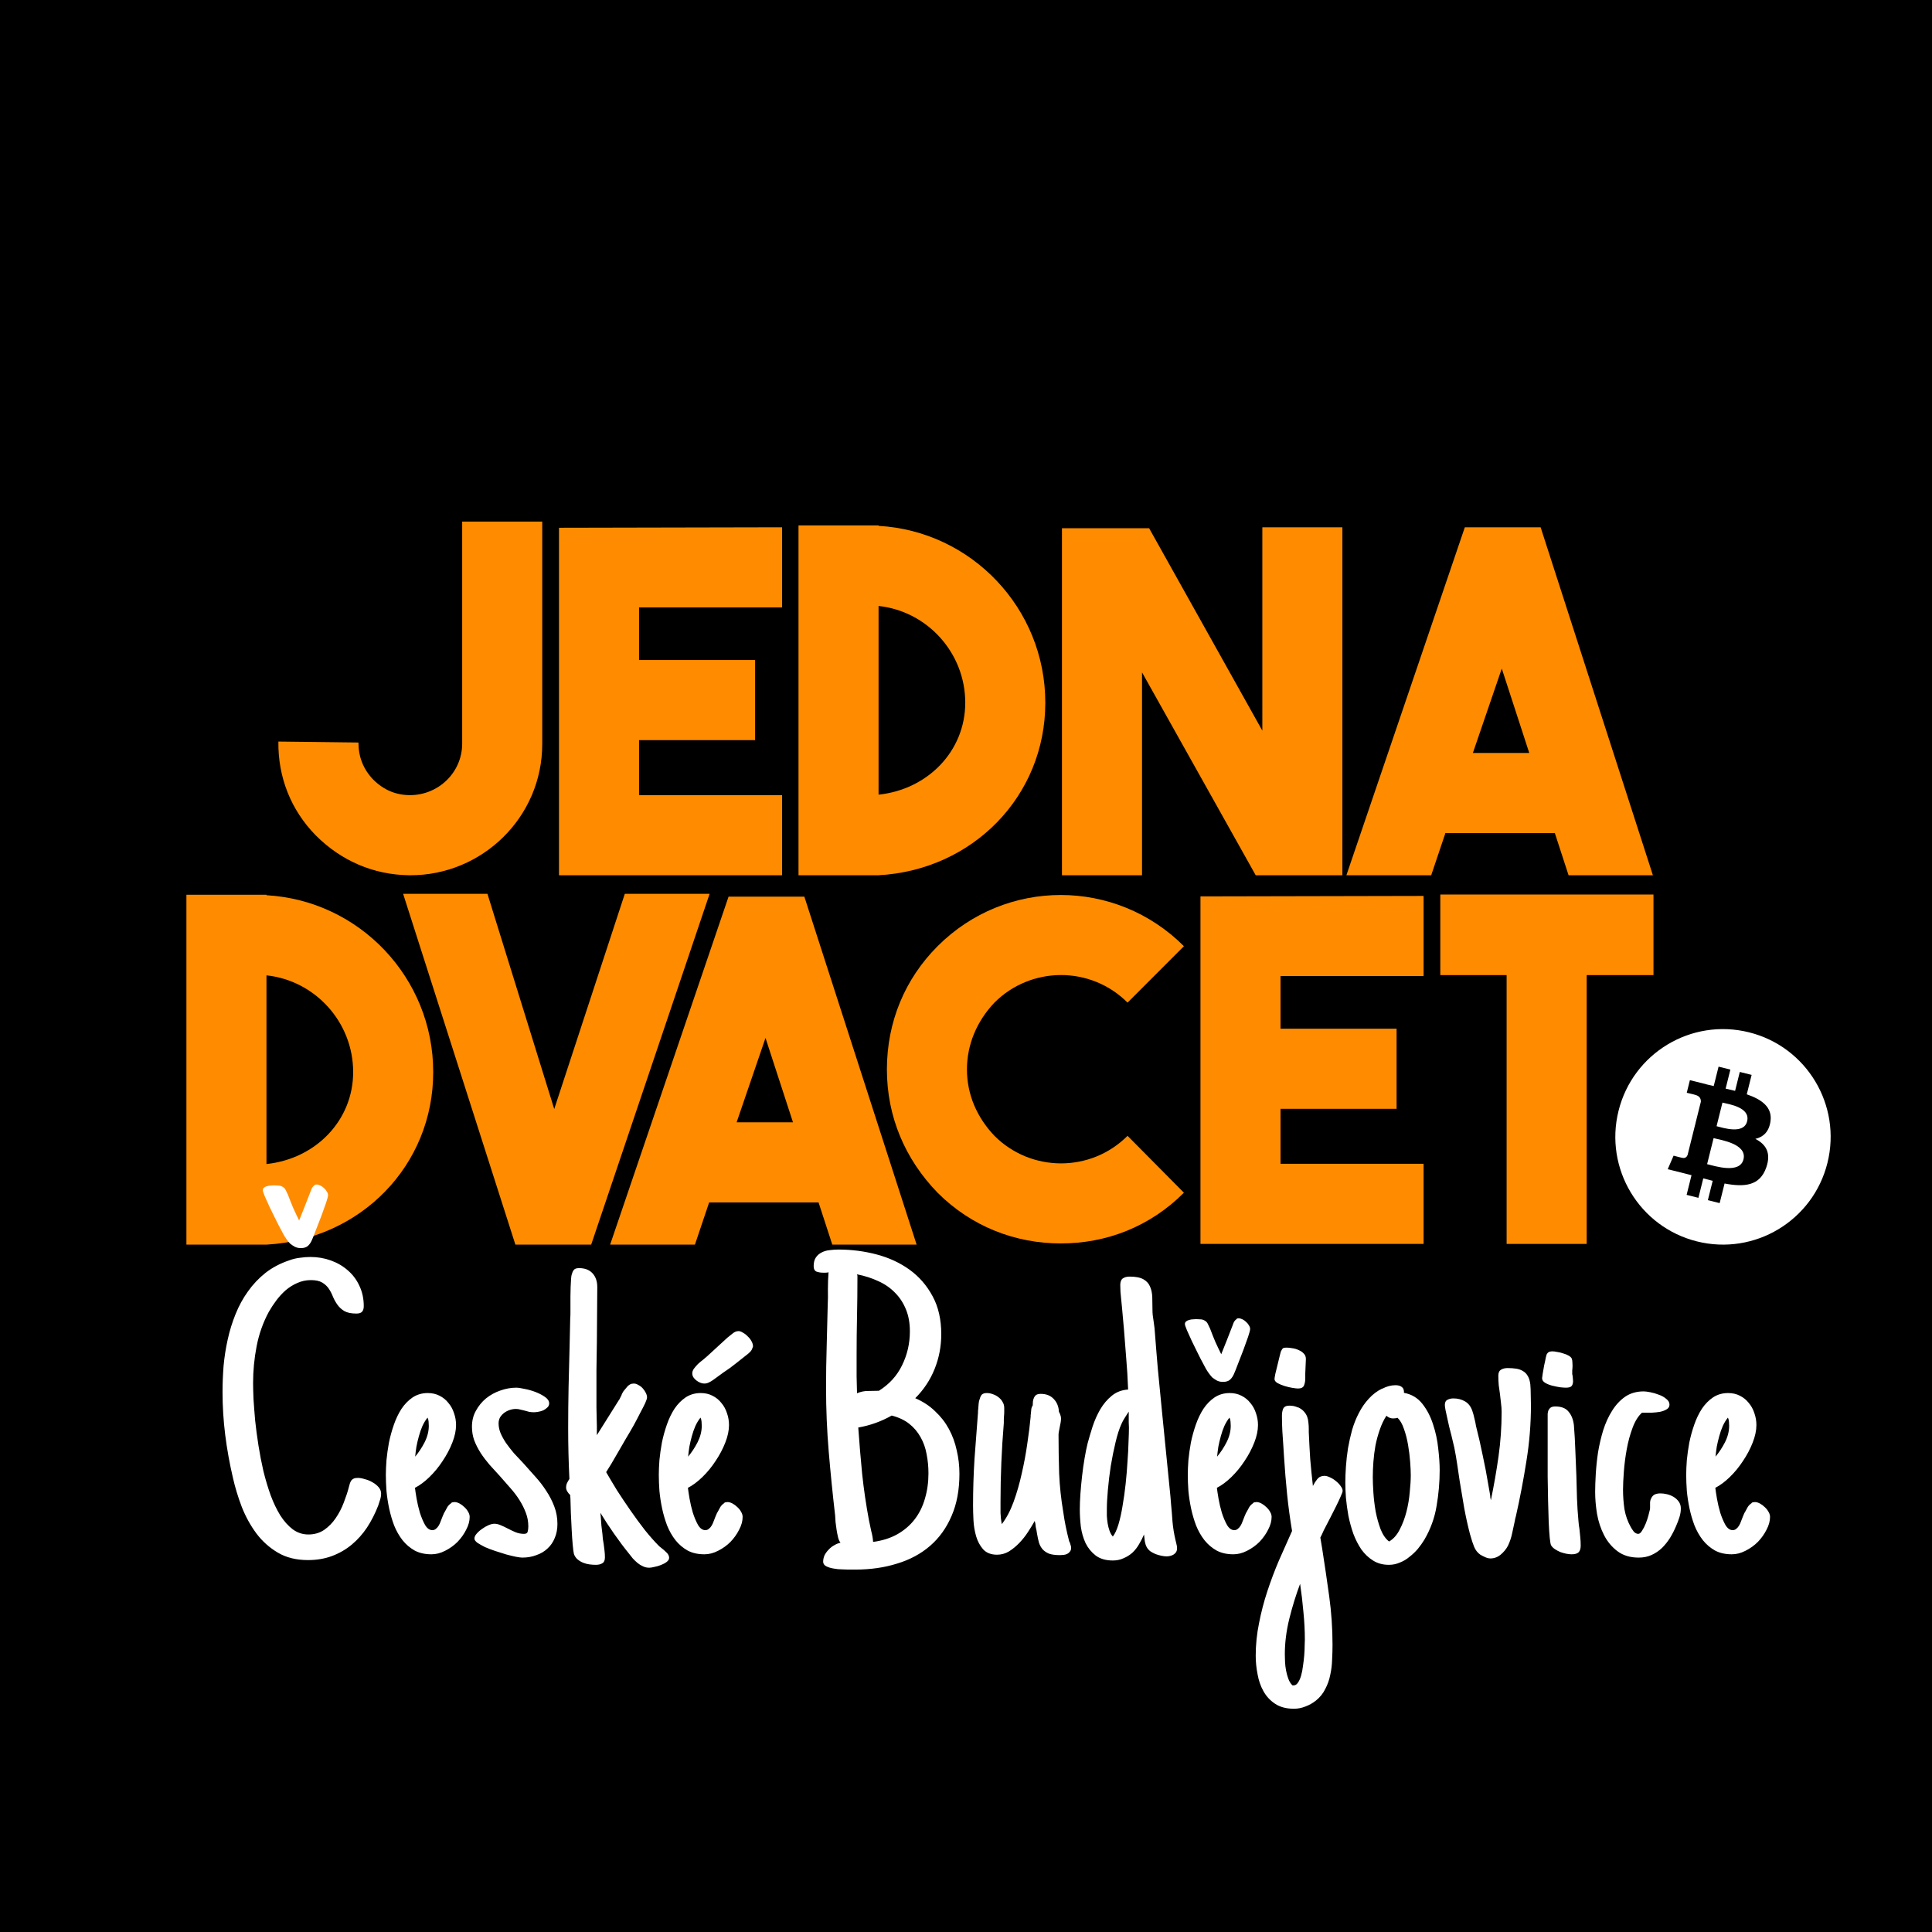 <svg width="1060" height="1060" viewBox="0 0 1060 1060" fill="none" xmlns="http://www.w3.org/2000/svg">
<rect x="0" y="0" width="1060" height="1060" fill="#808080" stroke="none"/>
<g clip-path="url(#clip0_106_686)">
<rect width="1060" height="1060" fill="black"/>
<path d="M790.229 490.783V535.001H826.616V682.48H870.539V535.001H907.185V490.783H790.229Z" fill="#FF8C00"/>
<path d="M781.053 491.563L658.641 491.823V682.48H781.053V638.522H702.563V608.35H766.239V564.392H702.563V535.521H781.053V491.563Z" fill="#FF8C00"/>
<path d="M581.987 682.22C606.937 682.22 630.848 673.116 649.561 654.389L618.633 623.176C598.36 643.464 565.613 643.204 545.6 623.176C535.984 613.032 530.526 600.547 530.526 586.761C530.526 572.976 535.984 560.231 545.6 550.087C565.613 530.059 598.36 529.799 618.633 550.087L649.561 519.134C612.135 481.679 551.838 481.679 514.412 519.134C496.479 537.081 486.603 560.751 486.603 586.761C486.603 612.512 496.479 635.921 514.412 654.389C533.125 673.116 557.296 682.22 581.987 682.22Z" fill="#FF8C00"/>
<path d="M1002.63 638.042C994.742 669.725 962.684 689.003 931.026 681.099C899.388 673.206 880.125 641.123 888.022 609.441C895.909 577.766 927.967 558.487 959.606 566.384C991.264 574.282 1010.53 606.369 1002.63 638.042Z" fill="white"/>
<path d="M971.371 615.323C972.55 607.45 966.562 603.222 958.375 600.401L961.035 589.744L954.547 588.126L951.968 598.503C950.259 598.078 948.509 597.678 946.77 597.28L949.379 586.835L942.901 585.218L940.242 595.872C938.833 595.551 937.443 595.233 936.104 594.899L936.114 594.865L927.167 592.631L925.448 599.561C925.448 599.561 930.256 600.663 930.156 600.732C932.775 601.388 933.255 603.126 933.175 604.505L930.146 616.644C930.326 616.694 930.566 616.764 930.826 616.864C930.606 616.814 930.376 616.754 930.136 616.694L925.898 633.7C925.578 634.501 924.768 635.701 922.929 635.241C922.989 635.331 918.221 634.061 918.221 634.061L915.002 641.494L923.439 643.594C925.008 643.985 926.538 644.405 928.057 644.785L925.368 655.569L931.846 657.19L934.504 646.516C936.274 646.996 937.993 647.446 939.673 647.866L937.024 658.48L943.501 660.091L946.19 649.337C957.246 651.428 965.553 650.587 969.052 640.573C971.87 632.52 968.912 627.878 963.094 624.847C967.332 623.867 970.521 621.075 971.371 615.323ZM956.566 636.101C954.557 644.165 941.002 639.803 936.614 638.712L940.172 624.437C944.561 625.527 958.655 627.698 956.566 636.101ZM958.565 615.203C956.736 622.536 945.46 618.804 941.802 617.894L945.031 604.943C948.689 605.855 960.475 607.56 958.565 615.203Z" fill="black"/>
<path d="M502.908 682.87L441.311 491.954H399.726L334.751 682.87H381.273L389.071 659.721H449.108L456.645 682.87H502.908ZM419.999 569.465L435.073 615.763H404.145L419.999 569.465Z" fill="#FF8C00"/>
<path d="M304.083 608.48L267.436 490.393H221.174L282.771 682.87H324.355L389.33 490.393H342.808L304.083 608.48Z" fill="#FF8C00"/>
<path d="M146.202 490.913H102.278V682.87H146.202C197.922 680.009 237.687 639.432 237.687 588.192C237.687 536.431 197.143 494.034 146.202 491.173V490.913ZM146.202 535.131C172.972 537.992 193.764 560.881 193.764 588.192C193.764 614.723 173.232 635.791 146.202 638.652V535.131Z" fill="#FF8C00"/>
<path d="M906.866 480.213L845.269 289.296H803.684L738.709 480.213H785.231L793.029 457.063H853.066L860.603 480.213H906.866ZM823.957 366.807L839.031 413.106H808.103L823.957 366.807Z" fill="#FF8C00"/>
<path d="M692.589 400.881L630.472 289.816H582.65V480.213H626.574V368.888L688.95 480.213H736.51V289.296H692.589V400.881Z" fill="#FF8C00"/>
<path d="M482.028 288.256H438.104V480.213H482.028C533.748 477.352 573.513 436.775 573.513 385.535C573.513 333.774 532.969 291.377 482.028 288.516V288.256ZM482.028 332.473C508.798 335.335 529.59 358.224 529.59 385.535C529.59 412.065 509.058 433.134 482.028 435.995V332.473Z" fill="#FF8C00"/>
<path d="M429.108 289.296L306.694 289.556V480.213H429.108V436.255H350.618V406.083H414.294V362.125H350.618V333.254H429.108V289.296Z" fill="#FF8C00"/>
<path d="M253.58 286.175V407.904C253.58 424.03 240.325 436.255 224.991 436.255C217.194 436.255 210.436 433.394 204.719 427.672C199.261 421.949 196.662 415.187 196.662 407.383L152.738 406.863C152.478 426.631 159.756 444.578 173.27 458.364C187.045 472.149 204.719 479.953 224.471 480.213H225.251C264.496 480.213 297.504 448.48 297.504 408.164V286.175H253.58Z" fill="#FF8C00"/>
<path d="M209.094 819.469C209.094 820.602 208.905 821.734 208.527 822.867C208.225 823.924 207.885 824.982 207.508 826.039C205.846 830.344 203.807 834.346 201.391 838.047C198.974 841.672 196.18 844.806 193.008 847.449C189.836 850.092 186.249 852.169 182.246 853.68C178.243 855.19 173.826 855.945 168.992 855.945C162.573 855.945 157.06 854.586 152.453 851.867C147.846 849.148 143.919 845.637 140.672 841.332C137.424 836.952 134.743 832.081 132.629 826.719C130.59 821.357 128.966 815.995 127.758 810.633C125.945 802.854 124.548 795.076 123.566 787.297C122.585 779.443 122.094 771.589 122.094 763.734C122.094 759.128 122.283 754.37 122.66 749.461C123.113 744.552 123.868 739.719 124.926 734.961C125.983 730.128 127.418 725.483 129.23 721.027C131.043 716.496 133.309 712.342 136.027 708.566C138.746 704.715 141.956 701.316 145.656 698.371C149.432 695.426 153.812 693.122 158.797 691.461C160.609 690.781 162.497 690.328 164.461 690.102C166.424 689.799 168.388 689.648 170.352 689.648C174.279 689.648 178.017 690.29 181.566 691.574C185.116 692.858 188.212 694.671 190.855 697.012C193.574 699.353 195.689 702.185 197.199 705.508C198.785 708.831 199.578 712.531 199.578 716.609C199.578 717.969 199.276 718.988 198.672 719.668C198.068 720.348 197.01 720.688 195.5 720.688C192.706 720.688 190.516 720.234 188.93 719.328C187.419 718.422 186.173 717.289 185.191 715.93C184.21 714.57 183.379 713.098 182.699 711.512C182.095 709.926 181.34 708.453 180.434 707.094C179.527 705.734 178.319 704.602 176.809 703.695C175.298 702.789 173.221 702.336 170.578 702.336C167.935 702.336 165.443 702.865 163.102 703.922C160.836 704.904 158.721 706.225 156.758 707.887C154.87 709.548 153.133 711.436 151.547 713.551C150.036 715.59 148.677 717.667 147.469 719.781C144.297 725.672 142.069 731.978 140.785 738.699C139.501 745.345 138.859 752.029 138.859 758.75C138.859 761.016 138.935 763.961 139.086 767.586C139.312 771.135 139.615 775.062 139.992 779.367C140.445 783.672 141.049 788.241 141.805 793.074C142.56 797.832 143.466 802.514 144.523 807.121C145.656 811.728 146.978 816.146 148.488 820.375C150.074 824.604 151.849 828.305 153.812 831.477C155.852 834.648 158.117 837.178 160.609 839.066C163.177 840.954 166.047 841.898 169.219 841.898C172.466 841.898 175.336 841.068 177.828 839.406C180.32 837.669 182.435 835.517 184.172 832.949C185.984 830.306 187.457 827.474 188.59 824.453C189.798 821.357 190.742 818.487 191.422 815.844C191.648 815.089 191.837 814.409 191.988 813.805C192.215 813.201 192.479 812.672 192.781 812.219C193.159 811.766 193.612 811.426 194.141 811.199C194.669 810.973 195.424 810.859 196.406 810.859C197.464 810.859 198.71 811.086 200.145 811.539C201.655 811.917 203.052 812.483 204.336 813.238C205.695 813.993 206.828 814.9 207.734 815.957C208.641 817.014 209.094 818.185 209.094 819.469ZM144.184 653.059C144.184 652.454 144.41 651.964 144.863 651.586C145.316 651.208 145.883 650.944 146.562 650.793C147.242 650.566 147.922 650.453 148.602 650.453C149.281 650.378 149.848 650.34 150.301 650.34C150.98 650.34 151.736 650.378 152.566 650.453C153.397 650.453 154.152 650.642 154.832 651.02C155.738 651.473 156.38 652.115 156.758 652.945C157.135 653.776 157.551 654.645 158.004 655.551C158.91 657.967 159.854 660.346 160.836 662.688C161.893 665.029 162.988 667.332 164.121 669.598C165.178 666.954 166.236 664.311 167.293 661.668C168.35 658.949 169.408 656.23 170.465 653.512C170.691 652.832 170.918 652.266 171.145 651.812C171.447 651.284 171.9 650.793 172.504 650.34C172.655 650.038 173.033 649.887 173.637 649.887C174.316 649.887 175.034 650.076 175.789 650.453C176.544 650.831 177.224 651.322 177.828 651.926C178.432 652.454 178.923 653.059 179.301 653.738C179.754 654.418 179.98 655.098 179.98 655.777C179.98 656.382 179.603 657.816 178.848 660.082C178.092 662.272 177.224 664.689 176.242 667.332C175.26 669.975 174.279 672.505 173.297 674.922C172.391 677.339 171.749 678.962 171.371 679.793C170.767 681.379 169.974 682.625 168.992 683.531C168.086 684.362 166.764 684.777 165.027 684.777C163.895 684.777 162.837 684.551 161.855 684.098C160.874 683.569 159.967 682.965 159.137 682.285C157.777 680.775 156.607 679.151 155.625 677.414C154.643 675.602 153.699 673.827 152.793 672.09C152.415 671.41 151.773 670.126 150.867 668.238C149.961 666.35 148.979 664.349 147.922 662.234C146.94 660.12 146.072 658.194 145.316 656.457C144.561 654.645 144.184 653.512 144.184 653.059ZM257.691 832.27C257.691 834.535 257.049 836.876 255.766 839.293C254.557 841.71 252.971 843.938 251.008 845.977C249.044 847.94 246.779 849.564 244.211 850.848C241.719 852.132 239.227 852.773 236.734 852.773C233.185 852.773 230.126 852.094 227.559 850.734C224.991 849.299 222.763 847.411 220.875 845.07C218.987 842.654 217.439 839.935 216.23 836.914C215.098 833.893 214.191 830.797 213.512 827.625C212.832 824.378 212.341 821.168 212.039 817.996C211.812 814.749 211.699 811.803 211.699 809.16C211.699 806.895 211.812 804.214 212.039 801.117C212.341 798.021 212.794 794.811 213.398 791.488C214.078 788.165 214.984 784.88 216.117 781.633C217.25 778.385 218.647 775.478 220.309 772.91C222.046 770.342 224.085 768.266 226.426 766.68C228.842 765.094 231.599 764.301 234.695 764.301C237.112 764.301 239.264 764.792 241.152 765.773C243.116 766.755 244.74 768.077 246.023 769.738C247.383 771.324 248.402 773.174 249.082 775.289C249.837 777.404 250.215 779.594 250.215 781.859C250.215 784.805 249.535 788.014 248.176 791.488C246.816 794.962 245.042 798.323 242.852 801.57C240.737 804.818 238.32 807.763 235.602 810.406C232.958 812.974 230.315 814.938 227.672 816.297C227.823 817.656 228.125 819.658 228.578 822.301C229.031 824.868 229.635 827.436 230.391 830.004C231.221 832.572 232.165 834.799 233.223 836.688C234.355 838.576 235.677 839.52 237.188 839.52C237.943 839.52 238.585 839.293 239.113 838.84C239.717 838.387 240.246 837.783 240.699 837.027C241.152 836.272 241.53 835.441 241.832 834.535C242.21 833.629 242.549 832.76 242.852 831.93L243.531 830.344C243.682 830.117 243.758 829.966 243.758 829.891C243.833 829.815 243.909 829.702 243.984 829.551C244.513 828.569 245.004 827.663 245.457 826.832C245.986 826.001 246.703 825.284 247.609 824.68H247.496C247.798 824.378 248.1 824.227 248.402 824.227C248.78 824.151 249.12 824.113 249.422 824.113C250.253 824.113 251.159 824.378 252.141 824.906C253.122 825.435 254.029 826.115 254.859 826.945C255.69 827.701 256.37 828.569 256.898 829.551C257.427 830.457 257.691 831.363 257.691 832.27ZM235.262 782.312C235.262 781.557 235.224 780.764 235.148 779.934C235.073 779.103 234.884 778.385 234.582 777.781C233.525 779.065 232.581 780.613 231.75 782.426C230.995 784.163 230.353 786.013 229.824 787.977C229.296 789.865 228.842 791.79 228.465 793.754C228.163 795.717 227.936 797.53 227.785 799.191C229.749 796.85 231.486 794.207 232.996 791.262C234.507 788.241 235.262 785.258 235.262 782.312ZM301.305 769.965C301.305 770.871 300.965 771.626 300.285 772.23C299.681 772.835 298.926 773.363 298.02 773.816C297.113 774.194 296.169 774.458 295.188 774.609C294.281 774.76 293.526 774.836 292.922 774.836C292.016 774.836 291.147 774.76 290.316 774.609C289.486 774.383 288.655 774.156 287.824 773.93C286.993 773.703 286.201 773.514 285.445 773.363C284.69 773.137 283.897 773.023 283.066 773.023C281.934 773.023 280.801 773.212 279.668 773.59C278.535 773.967 277.516 774.496 276.609 775.176C275.703 775.855 274.948 776.686 274.344 777.668C273.815 778.65 273.551 779.745 273.551 780.953C273.551 782.766 273.928 784.578 274.684 786.391C275.439 788.128 276.421 789.902 277.629 791.715C278.913 793.527 280.348 795.378 281.934 797.266C283.595 799.078 285.332 800.928 287.145 802.816C289.335 805.233 291.525 807.688 293.715 810.18C295.98 812.672 297.982 815.277 299.719 817.996C301.531 820.715 303.004 823.585 304.137 826.605C305.27 829.626 305.836 832.798 305.836 836.121C305.836 838.991 305.345 841.559 304.363 843.824C303.457 846.09 302.135 848.016 300.398 849.602C298.737 851.188 296.698 852.396 294.281 853.227C291.94 854.133 289.372 854.586 286.578 854.586C285.823 854.586 284.652 854.435 283.066 854.133C281.556 853.831 279.819 853.415 277.855 852.887C275.892 852.283 273.853 851.641 271.738 850.961C269.699 850.281 267.811 849.564 266.074 848.809C264.413 847.978 263.016 847.185 261.883 846.43C260.826 845.599 260.297 844.844 260.297 844.164C260.297 843.258 260.712 842.352 261.543 841.445C262.374 840.464 263.355 839.595 264.488 838.84C265.621 838.009 266.792 837.329 268 836.801C269.284 836.272 270.341 836.008 271.172 836.008C272.305 836.008 273.475 836.272 274.684 836.801C275.967 837.329 277.251 837.934 278.535 838.613C279.97 839.368 281.405 840.048 282.84 840.652C284.35 841.257 285.898 841.559 287.484 841.559C288.693 841.559 289.372 841.143 289.523 840.312C289.75 839.482 289.863 838.538 289.863 837.48C289.863 834.837 289.41 832.345 288.504 830.004C287.598 827.587 286.427 825.246 284.992 822.98C283.557 820.715 281.896 818.525 280.008 816.41C278.12 814.22 276.232 812.068 274.344 809.953C272.38 807.839 270.454 805.724 268.566 803.609C266.754 801.495 265.13 799.342 263.695 797.152C262.26 794.887 261.09 792.583 260.184 790.242C259.353 787.901 258.938 785.409 258.938 782.766C258.938 779.518 259.655 776.611 261.09 774.043C262.525 771.4 264.375 769.134 266.641 767.246C268.982 765.358 271.587 763.923 274.457 762.941C277.402 761.884 280.348 761.355 283.293 761.355C284.275 761.355 285.785 761.582 287.824 762.035C289.863 762.413 291.865 762.979 293.828 763.734C295.792 764.49 297.529 765.396 299.039 766.453C300.549 767.51 301.305 768.681 301.305 769.965ZM367.121 854.699C367.121 855.53 366.668 856.285 365.762 856.965C364.855 857.645 363.798 858.211 362.59 858.664C361.457 859.117 360.286 859.457 359.078 859.684C357.87 859.986 356.926 860.137 356.246 860.137C354.962 860.137 353.792 859.872 352.734 859.344C351.677 858.891 350.695 858.286 349.789 857.531C348.883 856.776 348.014 855.945 347.184 855.039C346.428 854.133 345.711 853.227 345.031 852.32C342.388 849.073 339.669 845.448 336.875 841.445C334.081 837.443 331.589 833.629 329.398 830.004C329.398 830.306 329.436 830.684 329.512 831.137C329.587 831.59 329.625 831.967 329.625 832.27C329.776 833.855 329.889 835.441 329.965 837.027C330.116 838.538 330.305 840.086 330.531 841.672C330.607 842.578 330.682 843.484 330.758 844.391C330.909 845.221 331.06 846.128 331.211 847.109C331.362 848.318 331.513 849.526 331.664 850.734C331.815 851.943 331.891 853.189 331.891 854.473C331.891 856.059 331.438 857.116 330.531 857.645C329.625 858.249 328.417 858.551 326.906 858.551C325.849 858.551 324.716 858.475 323.508 858.324C322.299 858.173 321.129 857.871 319.996 857.418C318.863 856.965 317.844 856.361 316.938 855.605C316.031 854.85 315.352 853.868 314.898 852.66C314.672 851.754 314.445 850.055 314.219 847.562C313.992 845.07 313.803 842.314 313.652 839.293C313.501 836.197 313.35 833.1 313.199 830.004C313.124 826.908 313.048 824.34 312.973 822.301C312.973 821.848 312.935 821.47 312.859 821.168C312.859 820.866 312.859 820.564 312.859 820.262C312.255 819.733 311.727 819.091 311.273 818.336C310.82 817.581 310.594 816.863 310.594 816.184C310.594 815.202 310.783 814.333 311.16 813.578C311.538 812.823 311.953 812.105 312.406 811.426C311.953 802.137 311.727 792.885 311.727 783.672C311.727 776.044 311.802 768.492 311.953 761.016C312.18 753.464 312.368 745.911 312.52 738.359L312.859 723.18C312.935 722.424 312.973 721.443 312.973 720.234C312.973 719.026 312.973 717.742 312.973 716.383C312.973 714.721 312.973 712.984 312.973 711.172C312.973 709.359 313.01 707.66 313.086 706.074C313.161 704.488 313.237 703.053 313.312 701.77C313.388 700.486 313.539 699.542 313.766 698.938V699.051C314.068 697.918 314.483 697.087 315.012 696.559C315.54 696.03 316.447 695.766 317.73 695.766C320.902 695.766 323.357 696.71 325.094 698.598C326.831 700.486 327.699 703.016 327.699 706.188C327.699 711.247 327.661 716.307 327.586 721.367C327.586 726.352 327.548 731.374 327.473 736.434C327.397 741.493 327.322 746.553 327.246 751.613C327.246 756.598 327.246 761.62 327.246 766.68C327.246 768.492 327.246 770.342 327.246 772.23C327.322 774.043 327.359 775.893 327.359 777.781C327.435 779.292 327.473 780.84 327.473 782.426C327.473 784.012 327.473 785.673 327.473 787.41L339.707 767.926V768.039L340.727 766C340.953 765.622 341.066 765.358 341.066 765.207C341.142 765.056 341.217 764.867 341.293 764.641C341.444 764.339 341.708 763.885 342.086 763.281C342.539 762.677 343.294 761.771 344.352 760.562C344.729 760.185 345.182 759.845 345.711 759.543C346.24 759.241 346.919 759.09 347.75 759.09C348.581 759.09 349.411 759.354 350.242 759.883C351.148 760.336 351.941 760.94 352.621 761.695C353.301 762.451 353.867 763.281 354.32 764.188C354.773 765.094 355 765.924 355 766.68C355 767.284 354.66 768.341 353.98 769.852C353.301 771.286 352.395 773.061 351.262 775.176C350.204 777.29 348.996 779.594 347.637 782.086C346.277 784.503 344.842 786.957 343.332 789.449C341.897 791.941 340.5 794.358 339.141 796.699C337.781 799.04 336.573 801.117 335.516 802.93L332.57 807.688C334.307 810.708 336.309 814.069 338.574 817.77C340.915 821.395 343.37 825.057 345.938 828.758C348.505 832.458 351.111 836.008 353.754 839.406C356.473 842.805 359.116 845.788 361.684 848.355L362.816 849.262C363.723 849.941 364.667 850.772 365.648 851.754C366.63 852.66 367.121 853.642 367.121 854.699ZM407.449 832.27C407.449 834.535 406.807 836.876 405.523 839.293C404.315 841.71 402.729 843.938 400.766 845.977C398.802 847.94 396.536 849.564 393.969 850.848C391.477 852.132 388.984 852.773 386.492 852.773C382.943 852.773 379.884 852.094 377.316 850.734C374.749 849.299 372.521 847.411 370.633 845.07C368.745 842.654 367.197 839.935 365.988 836.914C364.855 833.893 363.949 830.797 363.27 827.625C362.59 824.378 362.099 821.168 361.797 817.996C361.57 814.749 361.457 811.803 361.457 809.16C361.457 806.895 361.57 804.214 361.797 801.117C362.099 798.021 362.552 794.811 363.156 791.488C363.836 788.165 364.742 784.88 365.875 781.633C367.008 778.385 368.405 775.478 370.066 772.91C371.803 770.342 373.842 768.266 376.184 766.68C378.6 765.094 381.357 764.301 384.453 764.301C386.87 764.301 389.022 764.792 390.91 765.773C392.874 766.755 394.497 768.077 395.781 769.738C397.141 771.324 398.16 773.174 398.84 775.289C399.595 777.404 399.973 779.594 399.973 781.859C399.973 784.805 399.293 788.014 397.934 791.488C396.574 794.962 394.799 798.323 392.609 801.57C390.495 804.818 388.078 807.763 385.359 810.406C382.716 812.974 380.073 814.938 377.43 816.297C377.581 817.656 377.883 819.658 378.336 822.301C378.789 824.868 379.393 827.436 380.148 830.004C380.979 832.572 381.923 834.799 382.98 836.688C384.113 838.576 385.435 839.52 386.945 839.52C387.701 839.52 388.342 839.293 388.871 838.84C389.475 838.387 390.004 837.783 390.457 837.027C390.91 836.272 391.288 835.441 391.59 834.535C391.967 833.629 392.307 832.76 392.609 831.93L393.289 830.344C393.44 830.117 393.516 829.966 393.516 829.891C393.591 829.815 393.667 829.702 393.742 829.551C394.271 828.569 394.762 827.663 395.215 826.832C395.743 826.001 396.461 825.284 397.367 824.68H397.254C397.556 824.378 397.858 824.227 398.16 824.227C398.538 824.151 398.878 824.113 399.18 824.113C400.01 824.113 400.917 824.378 401.898 824.906C402.88 825.435 403.786 826.115 404.617 826.945C405.448 827.701 406.128 828.569 406.656 829.551C407.185 830.457 407.449 831.363 407.449 832.27ZM385.02 782.312C385.02 781.557 384.982 780.764 384.906 779.934C384.831 779.103 384.642 778.385 384.34 777.781C383.283 779.065 382.339 780.613 381.508 782.426C380.753 784.163 380.111 786.013 379.582 787.977C379.053 789.865 378.6 791.79 378.223 793.754C377.921 795.717 377.694 797.53 377.543 799.191C379.507 796.85 381.243 794.207 382.754 791.262C384.264 788.241 385.02 785.258 385.02 782.312ZM379.809 753.426C379.809 752.671 380.111 751.84 380.715 750.934C381.395 750.027 382.15 749.159 382.98 748.328C383.887 747.497 384.793 746.742 385.699 746.062C386.605 745.307 387.361 744.665 387.965 744.137L399.066 733.941C399.973 733.262 400.917 732.507 401.898 731.676C402.956 730.77 404.051 730.316 405.184 730.316C405.939 730.316 406.77 730.618 407.676 731.223C408.658 731.751 409.526 732.431 410.281 733.262C411.112 734.017 411.792 734.885 412.32 735.867C412.849 736.849 413.113 737.717 413.113 738.473C413.113 738.624 413.113 738.775 413.113 738.926C413.113 739.077 413.038 739.228 412.887 739.379C412.66 740.285 412.207 741.078 411.527 741.758C410.848 742.438 410.092 743.079 409.262 743.684C406.921 745.572 405.108 747.007 403.824 747.988C402.616 748.895 401.483 749.763 400.426 750.594C399.368 751.349 398.16 752.18 396.801 753.086C395.517 753.992 393.704 755.314 391.363 757.051C390.533 757.655 389.702 758.146 388.871 758.523C388.116 758.901 387.285 759.09 386.379 759.09C385.699 759.09 384.982 758.939 384.227 758.637C383.471 758.335 382.754 757.919 382.074 757.391C381.395 756.862 380.828 756.258 380.375 755.578C379.997 754.898 379.809 754.181 379.809 753.426ZM526.395 808.594C526.395 817.43 524.96 825.133 522.09 831.703C519.296 838.273 515.368 843.749 510.309 848.129C505.249 852.509 499.207 855.757 492.184 857.871C485.236 860.061 477.608 861.156 469.301 861.156H465.449C464.694 861.156 463.561 861.118 462.051 861.043C460.54 861.043 458.992 860.892 457.406 860.59C455.896 860.363 454.536 859.948 453.328 859.344C452.195 858.74 451.629 857.909 451.629 856.852C451.629 855.643 451.893 854.435 452.422 853.227C453.026 852.094 453.781 851.074 454.688 850.168C455.594 849.186 456.613 848.393 457.746 847.789C458.879 847.109 460.012 846.656 461.145 846.43C460.54 845.674 460.087 844.655 459.785 843.371C459.483 842.087 459.219 840.728 458.992 839.293C458.766 837.858 458.577 836.461 458.426 835.102C458.35 833.667 458.275 832.458 458.199 831.477C456.84 819.771 455.669 808.103 454.688 796.473C453.706 784.842 453.215 773.099 453.215 761.242C453.215 753.69 453.328 746.214 453.555 738.812C453.781 731.411 453.97 723.935 454.121 716.383C454.272 713.286 454.31 710.228 454.234 707.207C454.234 704.186 454.348 701.128 454.574 698.031C454.121 698.182 453.63 698.258 453.102 698.258C452.573 698.258 452.007 698.258 451.402 698.258C450.27 698.258 449.137 698.069 448.004 697.691C446.947 697.238 446.418 696.219 446.418 694.633C446.418 692.669 446.833 691.083 447.664 689.875C448.495 688.667 449.552 687.76 450.836 687.156C452.12 686.477 453.555 686.061 455.141 685.91C456.802 685.684 458.426 685.57 460.012 685.57C467.262 685.57 474.285 686.477 481.082 688.289C487.879 690.102 493.883 692.896 499.094 696.672C504.305 700.448 508.496 705.281 511.668 711.172C514.84 716.987 516.426 723.935 516.426 732.016C516.426 738.661 515.217 745.005 512.801 751.047C510.384 757.089 506.835 762.451 502.152 767.133C506.382 768.945 510.007 771.324 513.027 774.27C516.124 777.139 518.654 780.387 520.617 784.012C522.581 787.637 524.016 791.564 524.922 795.793C525.904 799.947 526.395 804.214 526.395 808.594ZM499.207 730.43C499.207 725.898 498.49 721.896 497.055 718.422C495.62 714.872 493.618 711.814 491.051 709.246C488.483 706.603 485.424 704.488 481.875 702.902C478.326 701.241 474.436 699.995 470.207 699.164C470.358 699.542 470.434 699.882 470.434 700.184C470.434 700.486 470.434 700.75 470.434 700.977C470.434 708.151 470.358 715.25 470.207 722.273C470.056 729.221 469.98 736.245 469.98 743.344V755.125C469.98 756.635 470.018 758.184 470.094 759.77C470.169 761.28 470.207 762.828 470.207 764.414C472.171 763.583 474.134 763.168 476.098 763.168C478.137 763.092 480.176 763.055 482.215 763.055C487.879 759.505 492.108 754.861 494.902 749.121C497.772 743.306 499.207 737.076 499.207 730.43ZM509.402 808.367C509.402 804.742 509.062 801.23 508.383 797.832C507.779 794.434 506.684 791.337 505.098 788.543C503.512 785.673 501.435 783.219 498.867 781.18C496.299 779.141 493.09 777.63 489.238 776.648C483.499 779.896 477.382 782.086 470.887 783.219C471.491 791.753 472.208 800.286 473.039 808.82C473.945 817.279 475.191 825.737 476.777 834.195C477.155 836.159 477.57 838.122 478.023 840.086C478.552 841.974 478.892 843.938 479.043 845.977C484.103 845.297 488.521 843.9 492.297 841.785C496.148 839.595 499.32 836.876 501.812 833.629C504.38 830.306 506.268 826.492 507.477 822.188C508.76 817.883 509.402 813.276 509.402 808.367ZM582.129 778.234C582.129 778.99 582.053 779.783 581.902 780.613C581.751 781.444 581.6 782.199 581.449 782.879C581.298 783.71 581.147 784.503 580.996 785.258C580.845 785.938 580.77 786.617 580.77 787.297C580.77 794.32 580.883 801.382 581.109 808.48C581.411 815.504 582.167 822.565 583.375 829.664C583.753 832.383 584.206 835.026 584.734 837.594C585.263 840.161 585.867 842.767 586.547 845.41L586.773 846.09V845.863C587 846.392 587.189 846.958 587.34 847.562C587.566 848.091 587.68 848.658 587.68 849.262C587.68 850.092 587.453 850.772 587 851.301C586.622 851.829 586.132 852.245 585.527 852.547C584.923 852.849 584.243 853.038 583.488 853.113C582.809 853.189 582.167 853.227 581.562 853.227C579.07 853.227 577.069 852.962 575.559 852.434C574.124 851.829 572.953 851.036 572.047 850.055C571.141 848.997 570.461 847.751 570.008 846.316C569.63 844.882 569.29 843.296 568.988 841.559L568.648 839.52C568.346 838.462 568.158 837.329 568.082 836.121C568.007 835.517 567.931 835.253 567.855 835.328C567.855 835.328 567.818 835.026 567.742 834.422C566.685 836.31 565.439 838.349 564.004 840.539C562.645 842.654 561.059 844.655 559.246 846.543C557.509 848.355 555.621 849.904 553.582 851.188C551.543 852.396 549.353 853 547.012 853C543.764 853 541.234 852.018 539.422 850.055C537.685 848.091 536.401 845.712 535.57 842.918C534.74 840.048 534.249 837.103 534.098 834.082C533.947 830.986 533.871 828.305 533.871 826.039C533.871 817.43 534.135 808.896 534.664 800.438C535.268 791.979 535.91 783.483 536.59 774.949C536.59 774.723 536.59 774.421 536.59 774.043C536.665 773.665 536.703 773.363 536.703 773.137C536.779 772.079 536.854 771.098 536.93 770.191C537.005 769.285 537.194 768.417 537.496 767.586V767.699C537.798 766.491 538.214 765.622 538.742 765.094C539.346 764.565 540.253 764.301 541.461 764.301C542.594 764.301 543.727 764.527 544.859 764.98C545.992 765.358 547.012 765.924 547.918 766.68C548.824 767.359 549.542 768.19 550.07 769.172C550.674 770.154 550.977 771.249 550.977 772.457C550.977 773.061 550.977 773.779 550.977 774.609C550.977 775.44 550.939 776.158 550.863 776.762C550.863 777.29 550.826 777.97 550.75 778.801C550.75 779.556 550.75 780.198 550.75 780.727C550.146 787.977 549.693 795.189 549.391 802.363C549.089 809.462 548.938 816.674 548.938 824C548.938 826.039 548.938 828.078 548.938 830.117C549.013 832.156 549.24 834.195 549.617 836.234C552.109 833.062 554.262 829.022 556.074 824.113C557.887 819.129 559.397 813.88 560.605 808.367C561.889 802.779 562.909 797.266 563.664 791.828C564.495 786.315 565.099 781.444 565.477 777.215C565.477 776.988 565.477 776.724 565.477 776.422C565.552 776.12 565.59 775.855 565.59 775.629C565.665 774.798 565.741 774.005 565.816 773.25C565.892 772.495 566.156 771.777 566.609 771.098C566.609 770.418 566.647 769.701 566.723 768.945C566.798 768.19 566.987 767.51 567.289 766.906C567.591 766.227 568.007 765.698 568.535 765.32C569.139 764.943 569.97 764.754 571.027 764.754C574.048 764.754 576.427 765.698 578.164 767.586C579.901 769.398 580.845 771.74 580.996 774.609C581.374 775.214 581.638 775.818 581.789 776.422C582.016 776.951 582.129 777.555 582.129 778.234ZM645.793 849.488C645.793 850.319 645.604 851.036 645.227 851.641C644.849 852.169 644.358 852.622 643.754 853C643.225 853.302 642.621 853.529 641.941 853.68C641.337 853.831 640.733 853.906 640.129 853.906C639.223 853.906 638.241 853.793 637.184 853.566C636.126 853.34 635.069 853.038 634.012 852.66C632.954 852.207 631.973 851.678 631.066 851.074C630.236 850.395 629.594 849.639 629.141 848.809C628.688 847.978 628.348 846.958 628.121 845.75C627.97 844.466 627.819 843.182 627.668 841.898C626.913 843.711 626.007 845.486 624.949 847.223C623.967 848.96 622.759 850.508 621.324 851.867C619.889 853.151 618.266 854.171 616.453 854.926C614.716 855.757 612.753 856.172 610.562 856.172C606.711 856.172 603.577 855.266 601.16 853.453C598.819 851.641 596.969 849.375 595.609 846.656C594.326 843.862 593.457 840.841 593.004 837.594C592.626 834.271 592.438 831.099 592.438 828.078C592.438 825.586 592.551 822.754 592.777 819.582C593.004 816.41 593.306 813.163 593.684 809.84C594.061 806.517 594.514 803.307 595.043 800.211C595.572 797.039 596.138 794.245 596.742 791.828C597.497 789.034 598.404 785.975 599.461 782.652C600.594 779.254 601.991 776.12 603.652 773.25C605.389 770.305 607.504 767.812 609.996 765.773C612.488 763.734 615.471 762.602 618.945 762.375C618.719 756.258 618.379 750.632 617.926 745.496C617.548 740.285 617.133 734.961 616.68 729.523L615.547 716.949L615.094 712.418C614.943 711.21 614.829 710.001 614.754 708.793C614.678 707.509 614.641 706.263 614.641 705.055C614.641 703.318 615.094 702.109 616 701.43C616.982 700.75 618.228 700.41 619.738 700.41C623.061 700.41 625.591 700.901 627.328 701.883C629.065 702.865 630.273 704.186 630.953 705.848C631.708 707.509 632.124 709.473 632.199 711.738C632.275 713.928 632.312 716.307 632.312 718.875C632.312 720.536 632.501 722.424 632.879 724.539L633.445 728.73L634.352 740.285C634.503 742.098 634.654 743.91 634.805 745.723C634.956 747.535 635.107 749.348 635.258 751.16L637.637 775.516L642.168 821.055L642.508 825.246C642.81 828.342 643.074 831.552 643.301 834.875C643.603 838.198 644.132 841.483 644.887 844.73C645.113 845.561 645.302 846.354 645.453 847.109C645.68 847.865 645.793 848.658 645.793 849.488ZM619.398 783.219C619.398 782.388 619.361 781.482 619.285 780.5C619.285 779.443 619.285 778.461 619.285 777.555V774.496C618.757 775.251 618.077 776.309 617.246 777.668C616.415 778.952 615.773 780.122 615.32 781.18C614.112 783.823 613.017 787.221 612.035 791.375C611.053 795.453 610.185 799.758 609.43 804.289C608.75 808.745 608.221 813.125 607.844 817.43C607.466 821.659 607.277 825.208 607.277 828.078C607.277 829.135 607.277 830.344 607.277 831.703C607.353 833.062 607.504 834.46 607.73 835.895C607.957 837.254 608.297 838.576 608.75 839.859C609.203 841.143 609.807 842.201 610.562 843.031C611.695 841.596 612.715 839.406 613.621 836.461C614.527 833.44 615.283 830.042 615.887 826.266C616.566 822.414 617.133 818.374 617.586 814.145C618.039 809.915 618.379 805.837 618.605 801.91C618.908 797.908 619.096 794.283 619.172 791.035C619.323 787.712 619.398 785.107 619.398 783.219ZM697.676 832.27C697.676 834.535 697.034 836.876 695.75 839.293C694.542 841.71 692.956 843.938 690.992 845.977C689.029 847.94 686.763 849.564 684.195 850.848C681.703 852.132 679.211 852.773 676.719 852.773C673.169 852.773 670.111 852.094 667.543 850.734C664.975 849.299 662.747 847.411 660.859 845.07C658.971 842.654 657.423 839.935 656.215 836.914C655.082 833.893 654.176 830.797 653.496 827.625C652.816 824.378 652.326 821.168 652.023 817.996C651.797 814.749 651.684 811.803 651.684 809.16C651.684 806.895 651.797 804.214 652.023 801.117C652.326 798.021 652.779 794.811 653.383 791.488C654.062 788.165 654.969 784.88 656.102 781.633C657.234 778.385 658.632 775.478 660.293 772.91C662.03 770.342 664.069 768.266 666.41 766.68C668.827 765.094 671.583 764.301 674.68 764.301C677.096 764.301 679.249 764.792 681.137 765.773C683.1 766.755 684.724 768.077 686.008 769.738C687.367 771.324 688.387 773.174 689.066 775.289C689.822 777.404 690.199 779.594 690.199 781.859C690.199 784.805 689.52 788.014 688.16 791.488C686.801 794.962 685.026 798.323 682.836 801.57C680.721 804.818 678.305 807.763 675.586 810.406C672.943 812.974 670.299 814.938 667.656 816.297C667.807 817.656 668.109 819.658 668.562 822.301C669.016 824.868 669.62 827.436 670.375 830.004C671.206 832.572 672.15 834.799 673.207 836.688C674.34 838.576 675.661 839.52 677.172 839.52C677.927 839.52 678.569 839.293 679.098 838.84C679.702 838.387 680.23 837.783 680.684 837.027C681.137 836.272 681.514 835.441 681.816 834.535C682.194 833.629 682.534 832.76 682.836 831.93L683.516 830.344C683.667 830.117 683.742 829.966 683.742 829.891C683.818 829.815 683.893 829.702 683.969 829.551C684.497 828.569 684.988 827.663 685.441 826.832C685.97 826.001 686.688 825.284 687.594 824.68H687.48C687.783 824.378 688.085 824.227 688.387 824.227C688.764 824.151 689.104 824.113 689.406 824.113C690.237 824.113 691.143 824.378 692.125 824.906C693.107 825.435 694.013 826.115 694.844 826.945C695.674 827.701 696.354 828.569 696.883 829.551C697.411 830.457 697.676 831.363 697.676 832.27ZM675.246 782.312C675.246 781.557 675.208 780.764 675.133 779.934C675.057 779.103 674.868 778.385 674.566 777.781C673.509 779.065 672.565 780.613 671.734 782.426C670.979 784.163 670.337 786.013 669.809 787.977C669.28 789.865 668.827 791.79 668.449 793.754C668.147 795.717 667.921 797.53 667.77 799.191C669.733 796.85 671.47 794.207 672.98 791.262C674.491 788.241 675.246 785.258 675.246 782.312ZM650.098 726.465C650.098 725.861 650.324 725.37 650.777 724.992C651.23 724.615 651.797 724.35 652.477 724.199C653.156 723.973 653.836 723.859 654.516 723.859C655.195 723.784 655.762 723.746 656.215 723.746C656.895 723.746 657.65 723.784 658.48 723.859C659.311 723.859 660.066 724.048 660.746 724.426C661.652 724.879 662.294 725.521 662.672 726.352C663.049 727.182 663.465 728.051 663.918 728.957C664.824 731.374 665.768 733.753 666.75 736.094C667.807 738.435 668.902 740.738 670.035 743.004C671.092 740.361 672.15 737.717 673.207 735.074C674.264 732.355 675.322 729.637 676.379 726.918C676.605 726.238 676.832 725.672 677.059 725.219C677.361 724.69 677.814 724.199 678.418 723.746C678.569 723.444 678.947 723.293 679.551 723.293C680.23 723.293 680.948 723.482 681.703 723.859C682.458 724.237 683.138 724.728 683.742 725.332C684.346 725.861 684.837 726.465 685.215 727.145C685.668 727.824 685.895 728.504 685.895 729.184C685.895 729.788 685.517 731.223 684.762 733.488C684.007 735.678 683.138 738.095 682.156 740.738C681.174 743.382 680.193 745.911 679.211 748.328C678.305 750.745 677.663 752.368 677.285 753.199C676.681 754.785 675.888 756.031 674.906 756.938C674 757.768 672.678 758.184 670.941 758.184C669.809 758.184 668.751 757.957 667.77 757.504C666.788 756.975 665.882 756.371 665.051 755.691C663.691 754.181 662.521 752.557 661.539 750.82C660.557 749.008 659.613 747.233 658.707 745.496C658.329 744.816 657.688 743.533 656.781 741.645C655.875 739.757 654.893 737.755 653.836 735.641C652.854 733.526 651.986 731.6 651.23 729.863C650.475 728.051 650.098 726.918 650.098 726.465ZM716.48 745.609C716.48 746.516 716.443 747.422 716.367 748.328C716.367 749.159 716.329 750.027 716.254 750.934C716.178 751.84 716.141 752.746 716.141 753.652C716.141 754.559 716.141 755.465 716.141 756.371C716.141 757.73 715.914 758.977 715.461 760.109C715.008 761.242 713.913 761.809 712.176 761.809C711.572 761.809 710.552 761.695 709.117 761.469C707.758 761.242 706.323 760.902 704.812 760.449C703.378 759.996 702.094 759.467 700.961 758.863C699.828 758.184 699.262 757.428 699.262 756.598C699.262 756.296 699.413 755.352 699.715 753.766C700.092 752.18 700.508 750.48 700.961 748.668C701.414 746.78 701.829 745.081 702.207 743.57C702.585 741.984 702.849 741.116 703 740.965V741.078C703.378 740.247 703.755 739.757 704.133 739.605C704.51 739.454 705.115 739.379 705.945 739.379C706.852 739.379 707.909 739.492 709.117 739.719C710.326 739.87 711.458 740.21 712.516 740.738C713.648 741.191 714.592 741.833 715.348 742.664C716.103 743.419 716.48 744.401 716.48 745.609ZM736.645 817.996C736.645 818.449 736.267 819.507 735.512 821.168C734.832 822.754 733.964 824.604 732.906 826.719C731.849 828.833 730.716 831.061 729.508 833.402C728.299 835.668 727.242 837.707 726.336 839.52C725.883 840.426 725.505 841.257 725.203 842.012C724.901 842.691 724.637 843.22 724.41 843.598L725.43 849.715C726.789 858.4 728.073 867.122 729.281 875.883C730.49 884.643 731.094 893.479 731.094 902.391C731.094 905.034 731.018 907.753 730.867 910.547C730.792 913.417 730.452 916.211 729.848 918.93C729.319 921.648 728.413 924.216 727.129 926.633C725.921 929.125 724.184 931.277 721.918 933.09C720.181 934.449 718.293 935.507 716.254 936.262C714.215 937.092 712.1 937.508 709.91 937.508C705.757 937.508 702.32 936.602 699.602 934.789C696.958 933.052 694.844 930.786 693.258 927.992C691.672 925.198 690.577 922.064 689.973 918.59C689.293 915.191 688.953 911.793 688.953 908.395C688.953 902.428 689.557 896.5 690.766 890.609C691.898 884.719 693.409 878.904 695.297 873.164C697.185 867.424 699.299 861.798 701.641 856.285C704.057 850.772 706.474 845.335 708.891 839.973C707.758 833.176 706.852 826.454 706.172 819.809C705.492 813.087 704.926 806.177 704.473 799.078L704.133 793.641C703.982 790.846 703.793 788.052 703.566 785.258C703.415 782.464 703.34 779.632 703.34 776.762C703.34 775.251 703.566 773.967 704.02 772.91C704.548 771.777 705.681 771.211 707.418 771.211C708.249 771.211 709.042 771.286 709.797 771.438C710.552 771.589 711.345 771.853 712.176 772.23V772.117C713.611 772.797 714.706 773.59 715.461 774.496C716.216 775.327 716.783 776.233 717.16 777.215C717.538 778.197 717.764 779.254 717.84 780.387C717.991 781.52 718.066 782.69 718.066 783.898V785.711C718.293 790.997 718.557 795.944 718.859 800.551C719.237 805.082 719.728 809.991 720.332 815.277C721.012 813.918 721.805 812.672 722.711 811.539C723.693 810.331 725.014 809.727 726.676 809.727C727.507 809.727 728.488 809.991 729.621 810.52C730.829 811.048 731.924 811.728 732.906 812.559C733.964 813.389 734.832 814.296 735.512 815.277C736.267 816.259 736.645 817.165 736.645 817.996ZM715.914 899.672C715.914 894.688 715.65 889.59 715.121 884.379C714.668 879.168 714.064 874.033 713.309 868.973C711.043 875.014 709.079 881.358 707.418 888.004C705.757 894.725 704.926 901.258 704.926 907.602C704.926 908.885 704.964 910.283 705.039 911.793C705.115 913.379 705.303 914.965 705.605 916.551C705.908 918.137 706.323 919.647 706.852 921.082C707.38 922.517 708.098 923.688 709.004 924.594C709.079 924.669 709.306 924.707 709.684 924.707C710.665 924.707 711.496 924.178 712.176 923.121C712.855 922.139 713.422 920.855 713.875 919.27C714.328 917.684 714.668 915.909 714.895 913.945C715.197 911.982 715.423 910.056 715.574 908.168C715.725 906.355 715.801 904.656 715.801 903.07C715.876 901.56 715.914 900.427 715.914 899.672ZM789.887 806.555C789.887 813.125 789.32 819.695 788.188 826.266C787.13 832.76 784.902 838.915 781.504 844.73C780.447 846.467 779.238 848.167 777.879 849.828C776.52 851.414 775.009 852.849 773.348 854.133C771.762 855.492 769.987 856.549 768.023 857.305C766.135 858.135 764.134 858.551 762.02 858.551C758.697 858.551 755.789 857.758 753.297 856.172C750.88 854.661 748.766 852.66 746.953 850.168C745.216 847.6 743.743 844.73 742.535 841.559C741.402 838.311 740.496 835.026 739.816 831.703C739.212 828.305 738.759 825.02 738.457 821.848C738.23 818.676 738.117 815.882 738.117 813.465C738.117 810.746 738.23 807.763 738.457 804.516C738.684 801.268 739.061 797.945 739.59 794.547C740.194 791.148 740.949 787.788 741.855 784.465C742.837 781.142 744.083 778.046 745.594 775.176C747.104 772.23 748.917 769.625 751.031 767.359C753.146 765.018 755.6 763.168 758.395 761.809V761.922C760.811 760.638 763.228 759.996 765.645 759.996C767.155 759.996 768.326 760.336 769.156 761.016C769.987 761.62 770.365 762.677 770.289 764.188C774.443 764.943 777.803 766.944 780.371 770.191C782.939 773.439 784.902 777.215 786.262 781.52C787.697 785.824 788.641 790.242 789.094 794.773C789.622 799.305 789.887 803.232 789.887 806.555ZM764.285 778.234C763.001 778.234 761.793 777.743 760.66 776.762C759.225 778.952 758.017 781.482 757.035 784.352C756.053 787.146 755.26 790.053 754.656 793.074C754.128 796.02 753.75 799.003 753.523 802.023C753.297 805.044 753.184 807.876 753.184 810.52C753.184 812.71 753.297 815.542 753.523 819.016C753.75 822.414 754.165 825.85 754.77 829.324C755.449 832.798 756.355 836.046 757.488 839.066C758.697 842.087 760.245 844.315 762.133 845.75C764.474 844.391 766.4 842.238 767.91 839.293C769.496 836.272 770.742 832.987 771.648 829.438C772.555 825.888 773.159 822.301 773.461 818.676C773.839 815.051 774.027 811.954 774.027 809.387C774.027 807.499 773.914 805.044 773.688 802.023C773.461 799.003 773.083 795.944 772.555 792.848C772.026 789.676 771.271 786.73 770.289 784.012C769.383 781.293 768.212 779.254 766.777 777.895C766.098 778.121 765.267 778.234 764.285 778.234ZM839.957 770.871C839.957 781.293 839.126 791.564 837.465 801.684C835.879 811.803 833.953 821.885 831.688 831.93C831.385 832.911 831.197 833.742 831.121 834.422C830.668 836.612 830.177 838.878 829.648 841.219C829.195 843.484 828.44 845.75 827.383 848.016C826.401 849.904 825.042 851.565 823.305 853C821.643 854.359 819.793 855.039 817.754 855.039C816.923 855.039 816.055 854.85 815.148 854.473C814.242 854.095 813.26 853.604 812.203 853C810.693 851.943 809.56 850.508 808.805 848.695C808.049 846.807 807.408 844.882 806.879 842.918L806.652 842.125V842.238C805.368 837.329 804.273 832.421 803.367 827.512C802.536 822.603 801.706 817.656 800.875 812.672C800.422 809.576 799.969 806.517 799.516 803.496C799.062 800.4 798.534 797.341 797.93 794.32L796.344 787.637C795.966 786.126 795.551 784.503 795.098 782.766C794.72 780.953 794.342 779.254 793.965 777.668C793.587 776.082 793.285 774.685 793.059 773.477C792.832 772.193 792.719 771.324 792.719 770.871C792.719 769.436 793.172 768.492 794.078 768.039C795.06 767.51 796.155 767.246 797.363 767.246C799.78 767.246 801.895 767.775 803.707 768.832C805.595 769.889 806.954 771.626 807.785 774.043C808.238 775.327 808.616 776.686 808.918 778.121C809.296 779.556 809.598 780.991 809.824 782.426C811.108 787.41 812.316 792.697 813.449 798.285C814.658 803.798 815.677 809.122 816.508 814.258L817.527 820.035C817.603 820.413 817.641 820.715 817.641 820.941C817.641 821.168 817.641 821.357 817.641 821.508C817.716 821.659 817.754 821.848 817.754 822.074C817.829 822.301 817.905 822.641 817.98 823.094C819.642 815.089 821.039 807.083 822.172 799.078C823.305 790.997 823.871 782.879 823.871 774.723C823.871 773.061 823.758 771.438 823.531 769.852C823.38 768.266 823.191 766.604 822.965 764.867C822.738 763.281 822.512 761.658 822.285 759.996C822.134 758.259 822.059 756.522 822.059 754.785C822.059 753.199 822.549 752.104 823.531 751.5C824.513 750.896 825.721 750.594 827.156 750.594C828.893 750.594 830.479 750.707 831.914 750.934C833.349 751.16 834.595 751.613 835.652 752.293C836.71 752.897 837.578 753.803 838.258 755.012C838.938 756.145 839.391 757.655 839.617 759.543C839.768 761.28 839.844 763.168 839.844 765.207C839.919 767.171 839.957 769.059 839.957 770.871ZM863.066 757.73C863.066 759.014 862.764 759.958 862.16 760.562C861.632 761.091 860.612 761.355 859.102 761.355C858.422 761.355 857.365 761.28 855.93 761.129C854.495 760.902 853.022 760.6 851.512 760.223C850.077 759.845 848.793 759.316 847.66 758.637C846.603 757.957 846.074 757.126 846.074 756.145C846.074 755.842 846.188 755.012 846.414 753.652C846.641 752.217 846.905 750.707 847.207 749.121C847.585 747.535 847.887 746.1 848.113 744.816C848.415 743.533 848.642 742.815 848.793 742.664V742.777C849.171 742.173 849.624 741.796 850.152 741.645C850.681 741.493 851.21 741.418 851.738 741.418C852.418 741.418 853.286 741.531 854.344 741.758C855.477 741.909 856.572 742.173 857.629 742.551C858.762 742.853 859.781 743.268 860.688 743.797C861.594 744.326 862.16 744.892 862.387 745.496C862.613 746.1 862.727 746.931 862.727 747.988C862.802 748.97 862.802 749.876 862.727 750.707C862.727 751.009 862.689 751.387 862.613 751.84C862.613 752.217 862.613 752.52 862.613 752.746C862.613 753.124 862.613 753.501 862.613 753.879C862.689 754.257 862.764 754.634 862.84 755.012C862.915 755.389 862.953 755.805 862.953 756.258C863.029 756.711 863.066 757.202 863.066 757.73ZM867.258 848.016C867.258 849.753 866.842 850.999 866.012 851.754C865.257 852.434 864.01 852.773 862.273 852.773C861.367 852.773 860.348 852.66 859.215 852.434C858.158 852.207 857.1 851.905 856.043 851.527C854.986 851.074 854.004 850.546 853.098 849.941C852.191 849.337 851.512 848.658 851.059 847.902C850.757 847.449 850.492 846.052 850.266 843.711C850.039 841.37 849.85 838.462 849.699 834.988C849.624 831.514 849.51 827.625 849.359 823.32C849.284 819.016 849.208 814.673 849.133 810.293C849.133 805.913 849.133 801.646 849.133 797.492C849.133 793.339 849.133 789.714 849.133 786.617V777.895C849.133 777.139 849.133 776.384 849.133 775.629C849.208 774.874 849.359 774.232 849.586 773.703C849.888 773.099 850.303 772.608 850.832 772.23C851.436 771.853 852.267 771.664 853.324 771.664C856.647 771.664 859.064 772.608 860.574 774.496C862.16 776.309 863.142 778.763 863.52 781.859C863.897 786.466 864.161 791.073 864.312 795.68C864.539 800.211 864.728 804.818 864.879 809.5C865.03 813.729 865.143 817.921 865.219 822.074C865.37 826.152 865.634 830.23 866.012 834.309C866.087 835.139 866.163 835.932 866.238 836.688C866.314 837.443 866.427 838.198 866.578 838.953C866.729 840.464 866.88 841.974 867.031 843.484C867.182 844.919 867.258 846.43 867.258 848.016ZM922.199 827.625C922.199 829.211 921.935 830.835 921.406 832.496C920.878 834.158 920.273 835.743 919.594 837.254C918.688 839.444 917.592 841.596 916.309 843.711C915.025 845.75 913.552 847.6 911.891 849.262C910.229 850.848 908.341 852.132 906.227 853.113C904.112 854.095 901.733 854.586 899.09 854.586C894.408 854.586 890.518 853.415 887.422 851.074C884.326 848.733 881.871 845.788 880.059 842.238C878.246 838.689 876.962 834.799 876.207 830.57C875.527 826.341 875.188 822.339 875.188 818.562C875.188 815.768 875.301 812.483 875.527 808.707C875.754 804.855 876.169 800.891 876.773 796.812C877.453 792.734 878.397 788.694 879.605 784.691C880.889 780.689 882.513 777.139 884.477 774.043C886.44 770.871 888.819 768.303 891.613 766.34C894.483 764.376 897.882 763.395 901.809 763.395C902.639 763.395 903.848 763.546 905.434 763.848C907.02 764.15 908.568 764.603 910.078 765.207C911.664 765.736 913.023 766.491 914.156 767.473C915.365 768.379 915.969 769.436 915.969 770.645C915.969 771.777 915.44 772.646 914.383 773.25C913.401 773.854 912.193 774.307 910.758 774.609C909.398 774.836 907.964 774.987 906.453 775.062C905.018 775.062 903.848 775.062 902.941 775.062H900.902C898.788 776.951 897.051 779.745 895.691 783.445C894.332 787.07 893.275 790.96 892.52 795.113C891.764 799.267 891.236 803.383 890.934 807.461C890.632 811.464 890.48 814.749 890.48 817.316C890.48 820.941 890.745 824.529 891.273 828.078C891.878 831.552 893.048 834.837 894.785 837.934C895.163 838.613 895.691 839.406 896.371 840.312C897.126 841.143 897.957 841.559 898.863 841.559C899.543 841.559 900.223 840.992 900.902 839.859C901.658 838.727 902.337 837.405 902.941 835.895C903.546 834.384 904.036 832.911 904.414 831.477C904.792 830.042 905.056 828.984 905.207 828.305C905.283 828.003 905.32 827.663 905.32 827.285C905.32 826.908 905.32 826.53 905.32 826.152C905.32 825.473 905.32 824.831 905.32 824.227C905.396 823.547 905.509 823.018 905.66 822.641C906.189 821.357 906.868 820.488 907.699 820.035C908.605 819.582 909.701 819.355 910.984 819.355C912.117 819.355 913.326 819.507 914.609 819.809C915.893 820.111 917.102 820.602 918.234 821.281C919.367 821.961 920.311 822.829 921.066 823.887C921.822 824.944 922.199 826.19 922.199 827.625ZM971.137 832.27C971.137 834.535 970.495 836.876 969.211 839.293C968.003 841.71 966.417 843.938 964.453 845.977C962.49 847.94 960.224 849.564 957.656 850.848C955.164 852.132 952.672 852.773 950.18 852.773C946.63 852.773 943.572 852.094 941.004 850.734C938.436 849.299 936.208 847.411 934.32 845.07C932.432 842.654 930.884 839.935 929.676 836.914C928.543 833.893 927.637 830.797 926.957 827.625C926.277 824.378 925.786 821.168 925.484 817.996C925.258 814.749 925.145 811.803 925.145 809.16C925.145 806.895 925.258 804.214 925.484 801.117C925.786 798.021 926.24 794.811 926.844 791.488C927.523 788.165 928.43 784.88 929.562 781.633C930.695 778.385 932.092 775.478 933.754 772.91C935.491 770.342 937.53 768.266 939.871 766.68C942.288 765.094 945.044 764.301 948.141 764.301C950.557 764.301 952.71 764.792 954.598 765.773C956.561 766.755 958.185 768.077 959.469 769.738C960.828 771.324 961.848 773.174 962.527 775.289C963.283 777.404 963.66 779.594 963.66 781.859C963.66 784.805 962.98 788.014 961.621 791.488C960.262 794.962 958.487 798.323 956.297 801.57C954.182 804.818 951.766 807.763 949.047 810.406C946.404 812.974 943.76 814.938 941.117 816.297C941.268 817.656 941.57 819.658 942.023 822.301C942.477 824.868 943.081 827.436 943.836 830.004C944.667 832.572 945.611 834.799 946.668 836.688C947.801 838.576 949.122 839.52 950.633 839.52C951.388 839.52 952.03 839.293 952.559 838.84C953.163 838.387 953.691 837.783 954.145 837.027C954.598 836.272 954.975 835.441 955.277 834.535C955.655 833.629 955.995 832.76 956.297 831.93L956.977 830.344C957.128 830.117 957.203 829.966 957.203 829.891C957.279 829.815 957.354 829.702 957.43 829.551C957.958 828.569 958.449 827.663 958.902 826.832C959.431 826.001 960.148 825.284 961.055 824.68H960.941C961.243 824.378 961.546 824.227 961.848 824.227C962.225 824.151 962.565 824.113 962.867 824.113C963.698 824.113 964.604 824.378 965.586 824.906C966.568 825.435 967.474 826.115 968.305 826.945C969.135 827.701 969.815 828.569 970.344 829.551C970.872 830.457 971.137 831.363 971.137 832.27ZM948.707 782.312C948.707 781.557 948.669 780.764 948.594 779.934C948.518 779.103 948.329 778.385 948.027 777.781C946.97 779.065 946.026 780.613 945.195 782.426C944.44 784.163 943.798 786.013 943.27 787.977C942.741 789.865 942.288 791.79 941.91 793.754C941.608 795.717 941.382 797.53 941.23 799.191C943.194 796.85 944.931 794.207 946.441 791.262C947.952 788.241 948.707 785.258 948.707 782.312Z" fill="white"/>
</g>
<defs>
<clipPath id="clip0_106_686">
<rect width="1060" height="1060" fill="white"/>
</clipPath>
</defs>
</svg>
